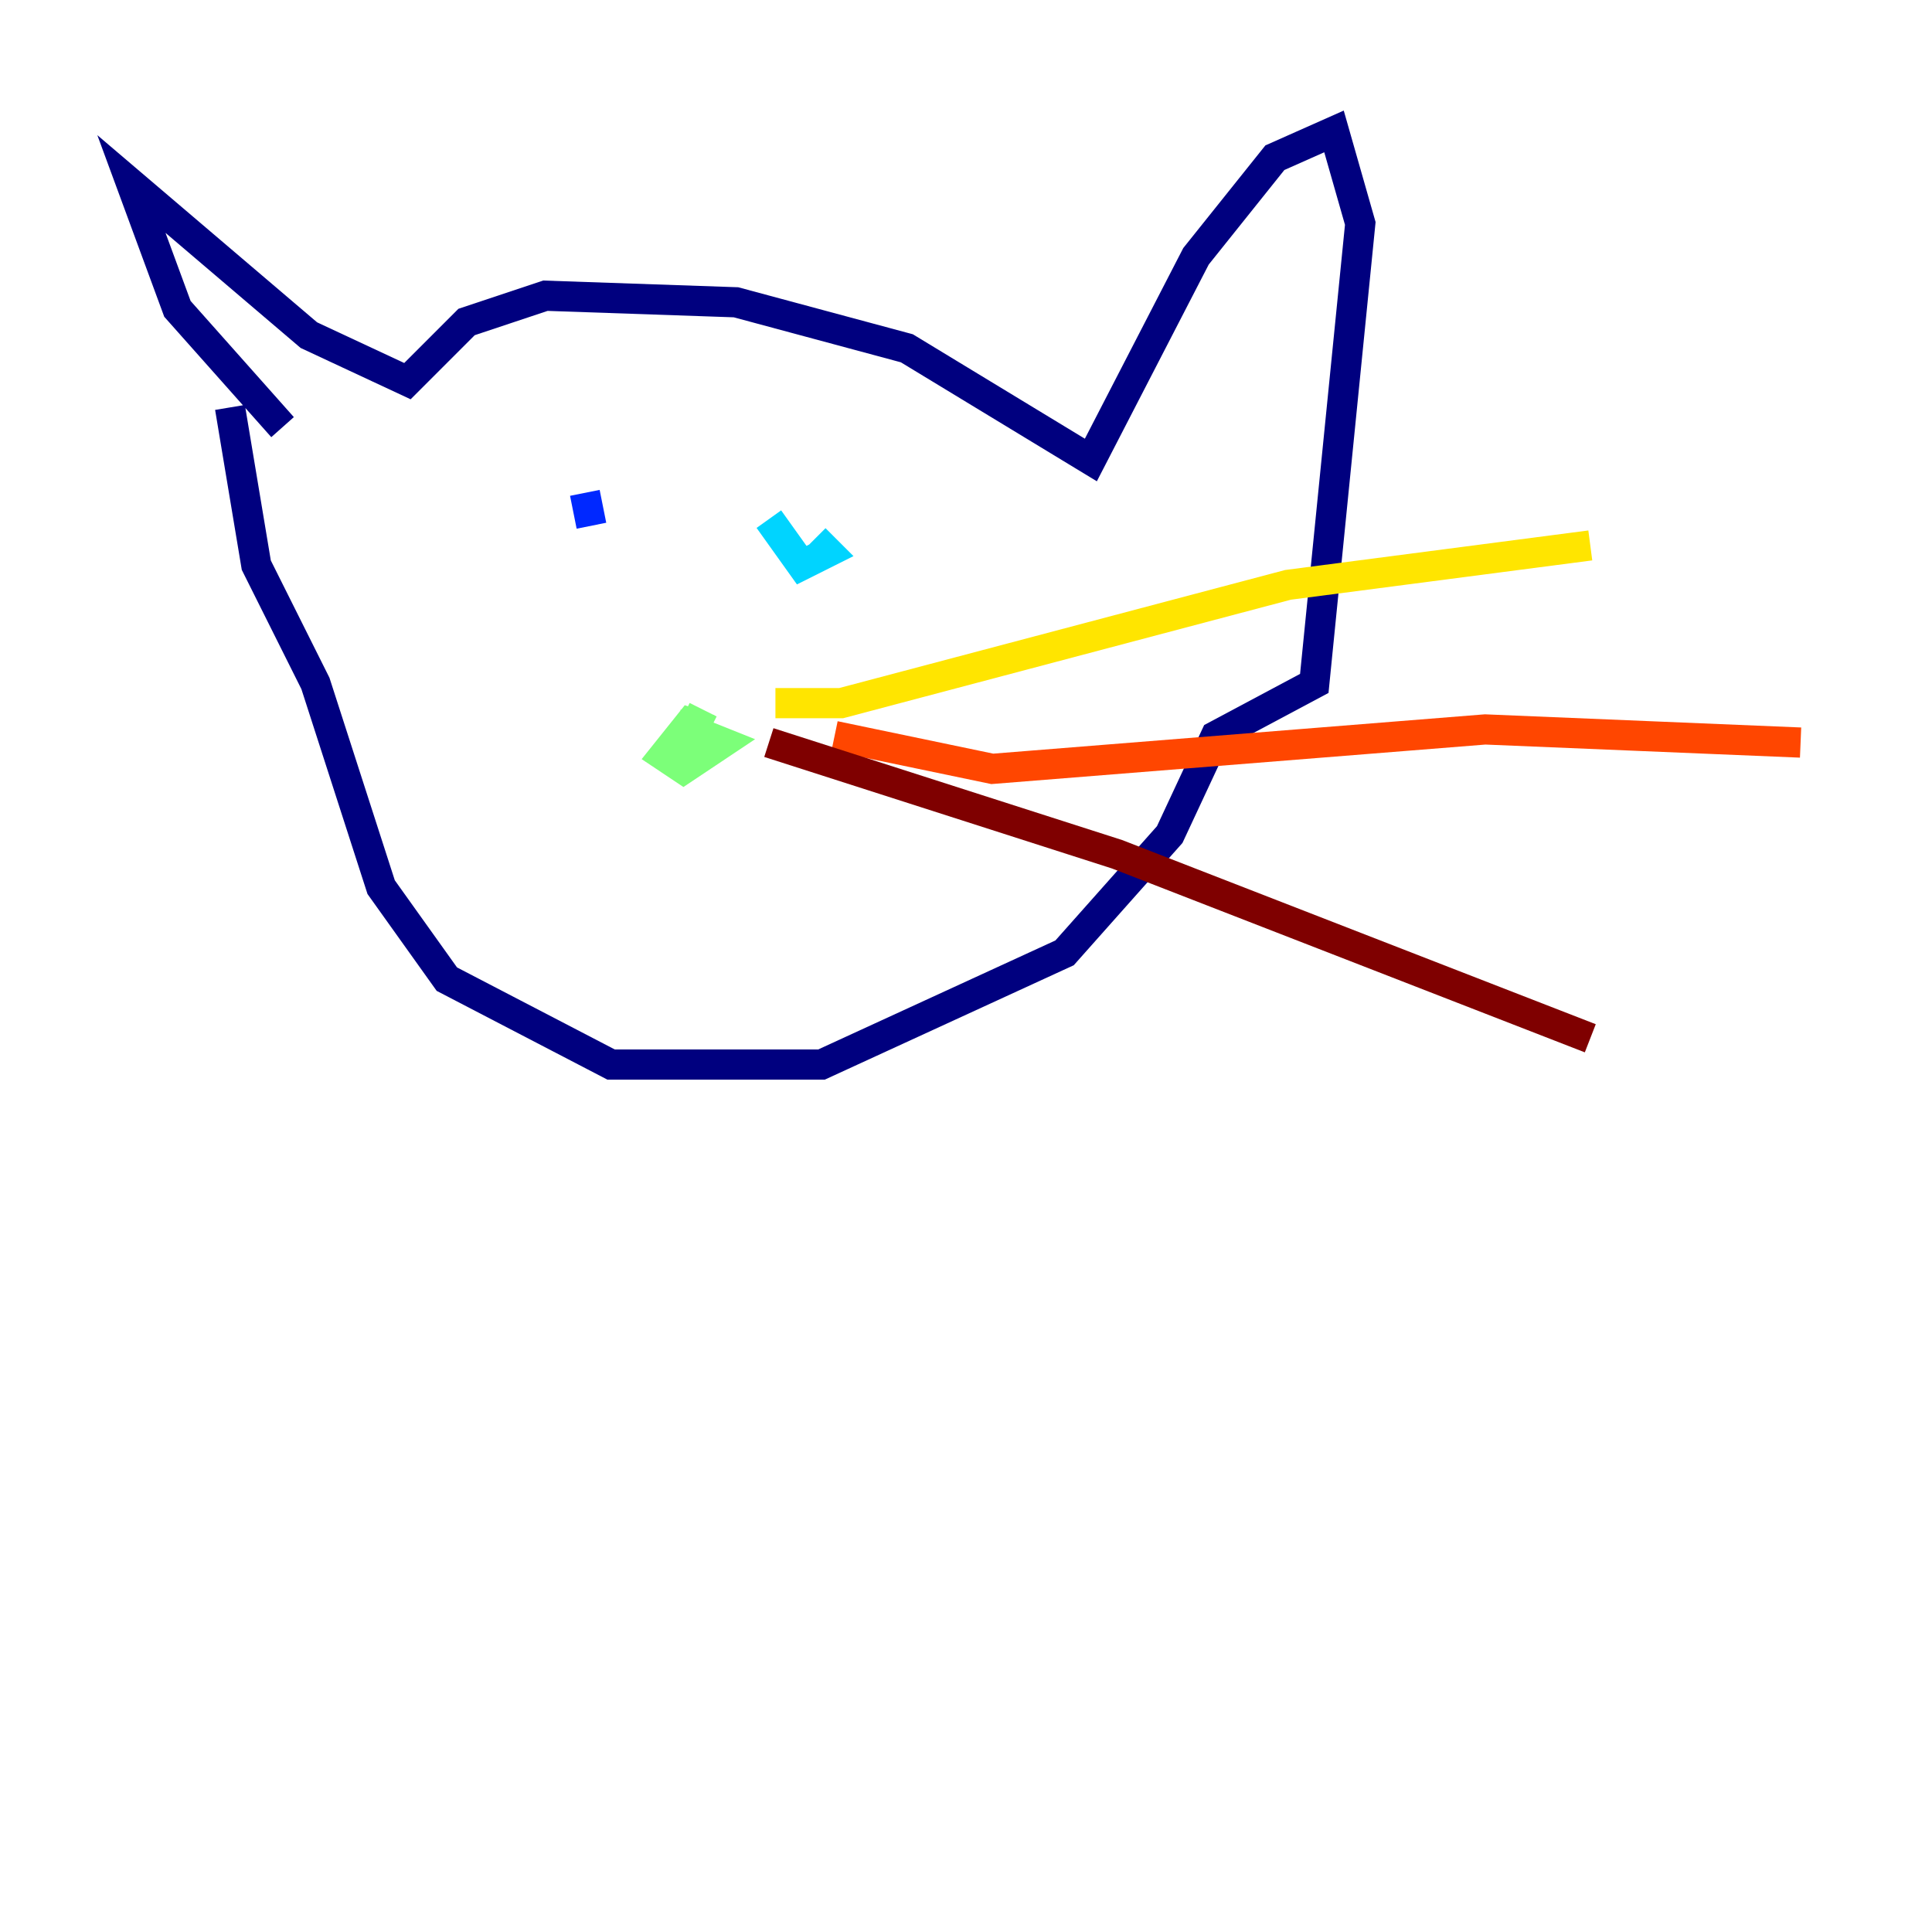 <?xml version="1.0" encoding="utf-8" ?>
<svg baseProfile="tiny" height="128" version="1.2" viewBox="0,0,128,128" width="128" xmlns="http://www.w3.org/2000/svg" xmlns:ev="http://www.w3.org/2001/xml-events" xmlns:xlink="http://www.w3.org/1999/xlink"><defs /><polyline fill="none" points="18.721,28.299 11.755,20.463 8.707,12.191 20.463,22.204 26.993,25.252 30.912,21.333 36.136,19.592 48.762,20.027 60.082,23.075 72.272,30.476 79.238,16.98 84.463,10.449 88.381,8.707 90.122,14.803 87.075,45.279 80.544,48.762 77.497,55.292 70.531,63.129 54.422,70.531 40.49,70.531 29.605,64.871 25.252,58.776 20.898,45.279 16.98,37.442 15.238,26.993" stroke="#00007f" stroke-width="2" /><polyline fill="none" points="38.748,32.653 39.184,34.83" stroke="#0028ff" stroke-width="2" /><polyline fill="none" points="50.939,34.395 53.116,37.442 54.857,36.571 53.986,35.701" stroke="#00d4ff" stroke-width="2" /><polyline fill="none" points="46.585,47.02 45.279,49.633 45.714,48.327 47.891,49.197 45.279,50.939 43.973,50.068 45.714,47.891 47.02,48.327" stroke="#7cff79" stroke-width="2" /><polyline fill="none" points="51.374,46.585 55.728,46.585 85.333,38.748 105.361,36.136" stroke="#ffe500" stroke-width="2" /><polyline fill="none" points="55.292,48.762 65.742,50.939 98.395,48.327 119.293,49.197" stroke="#ff4600" stroke-width="2" /><polyline fill="none" points="50.939,49.197 74.014,56.599 105.361,68.789" stroke="#7f0000" stroke-width="2" /></svg>